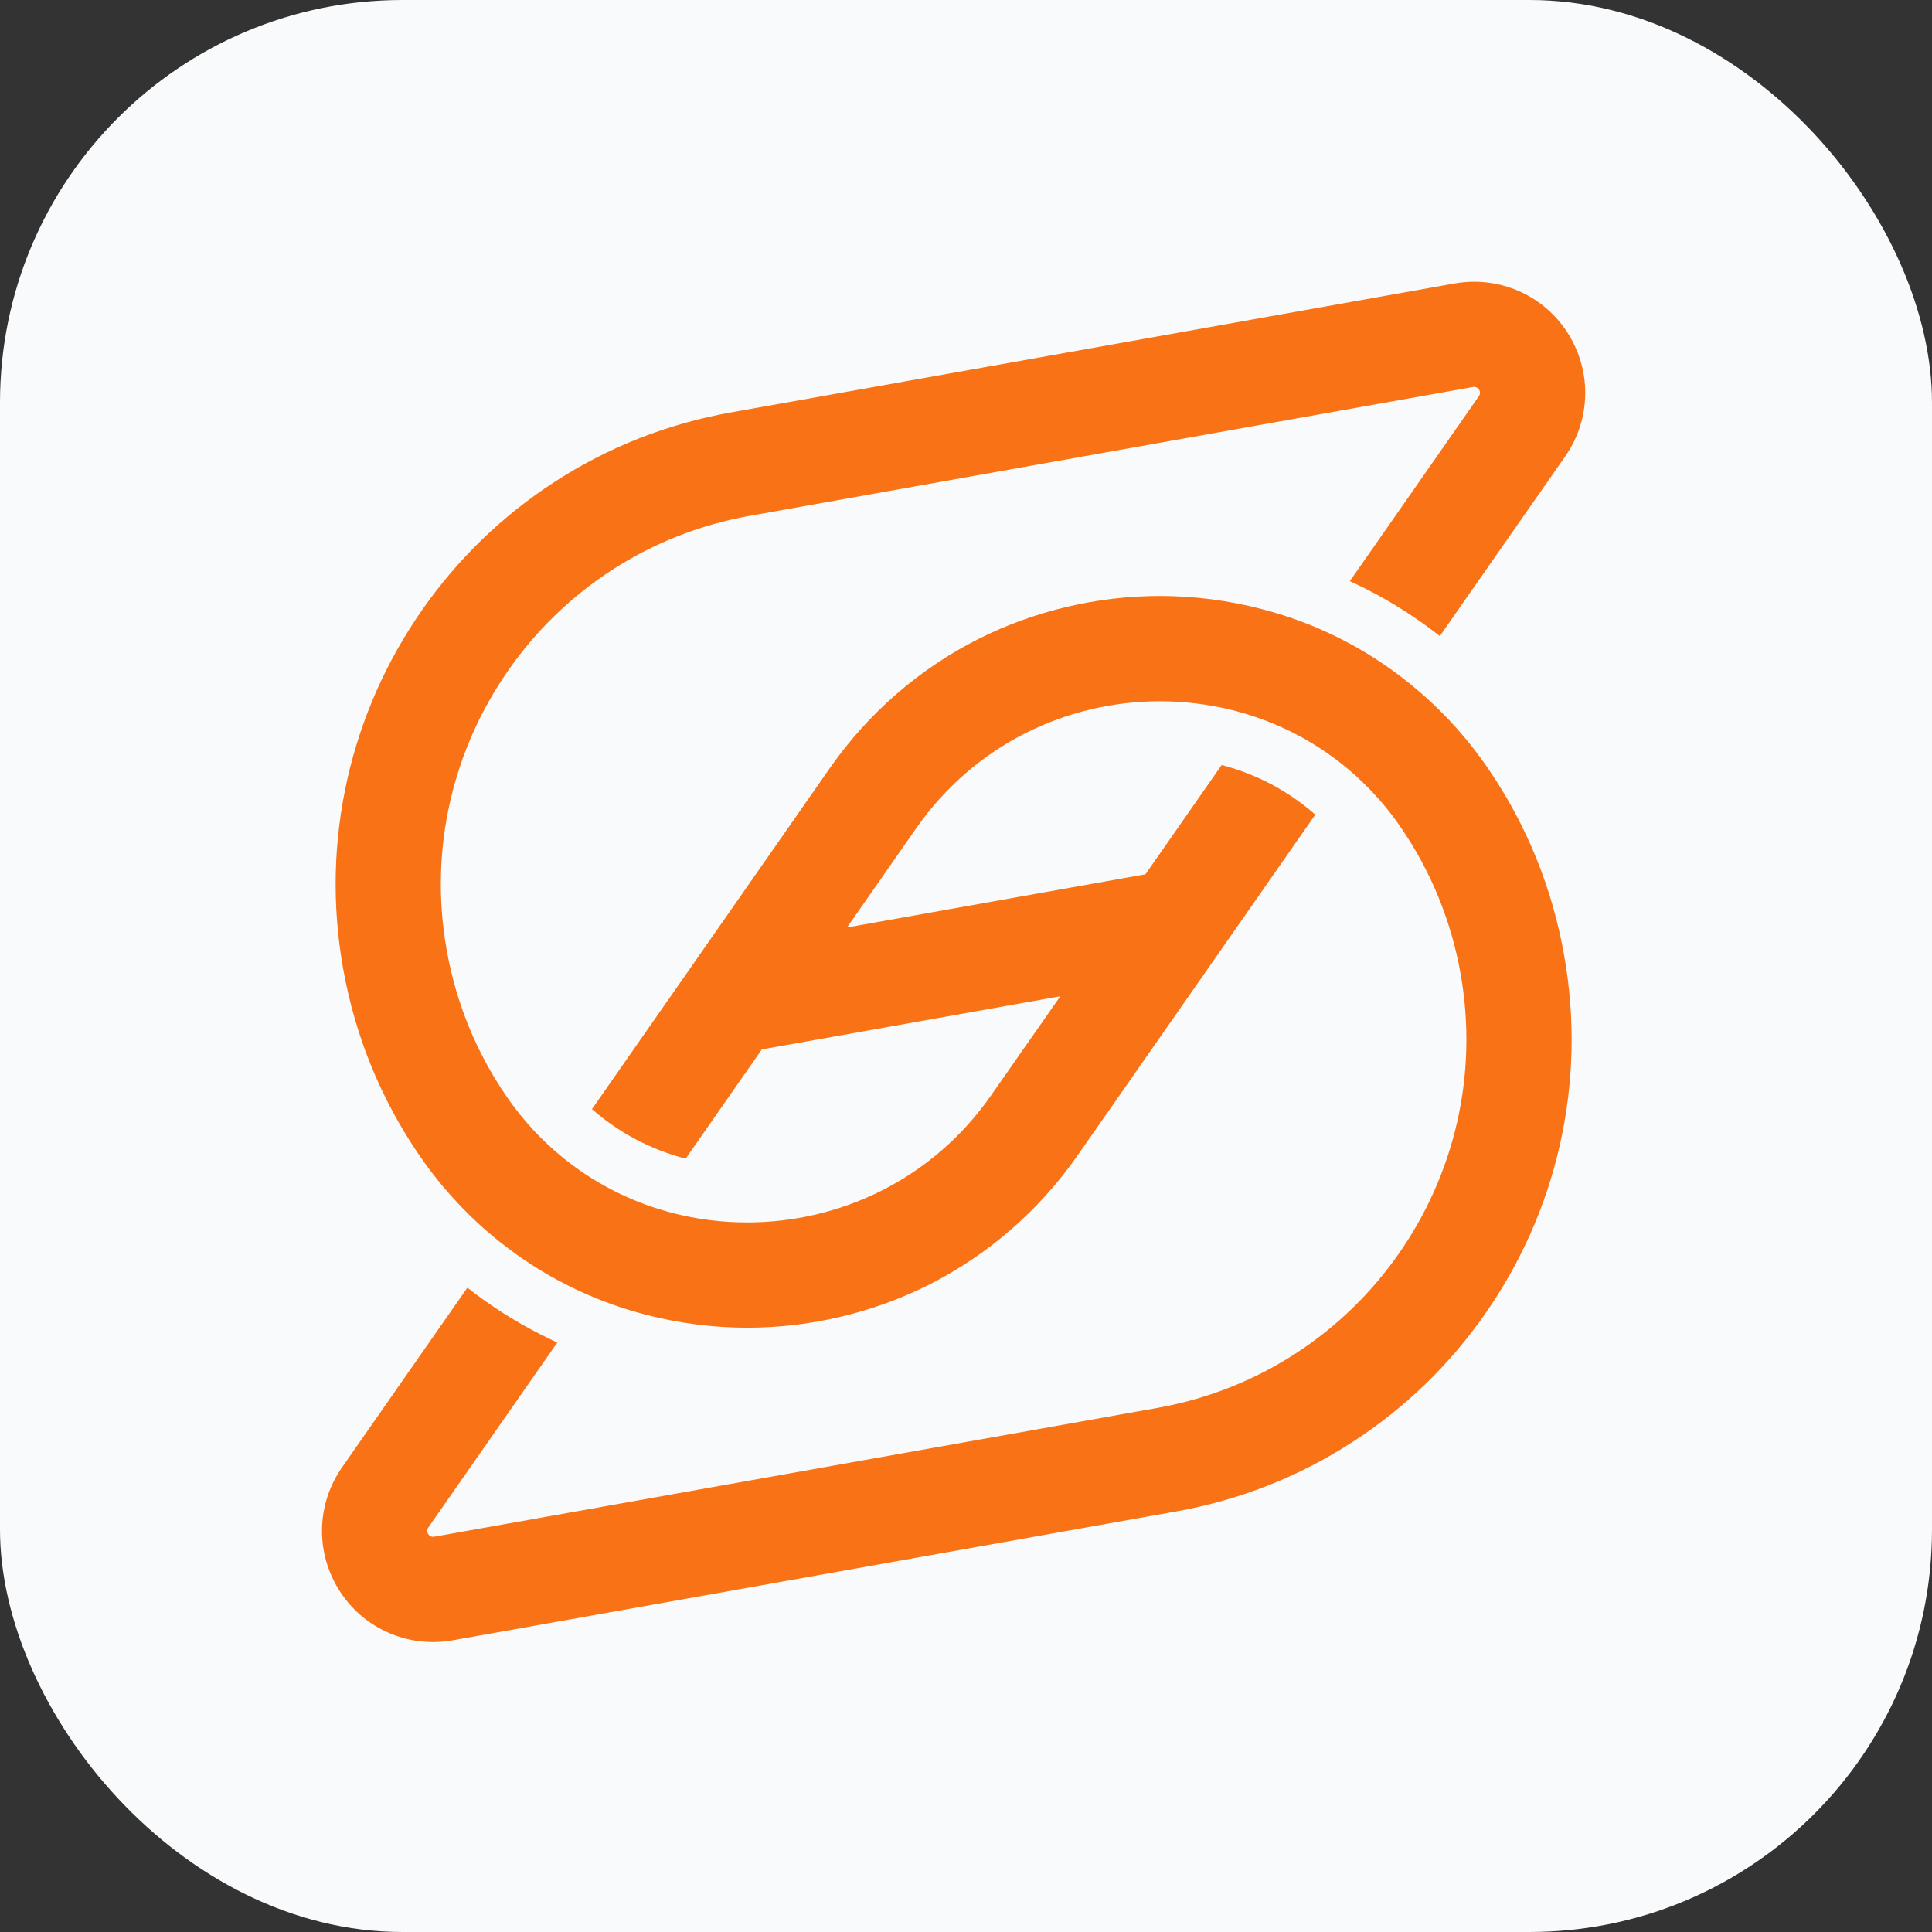 <svg width="36" height="36" viewBox="0 0 36 36" fill="none" xmlns="http://www.w3.org/2000/svg">
<rect x="0" y="0" width="36" height="36" fill="#333333" stroke="none"/>
<rect width="36" height="36" rx="7.5" fill="#F9FAFB"/>
<path d="M27.735 14.329C27.515 14.007 27.271 13.704 27.006 13.421C26.765 13.166 26.506 12.927 26.232 12.709C25.846 12.4 25.431 12.132 24.992 11.909C24.846 11.834 24.697 11.765 24.545 11.7C24.213 11.559 23.869 11.442 23.519 11.351C22.9 11.189 22.259 11.105 21.615 11.105C20.441 11.105 19.27 11.383 18.228 11.908C17.131 12.461 16.175 13.292 15.464 14.311L11.03 20.667C11.533 21.107 12.127 21.422 12.776 21.59L14.196 19.554L19.757 18.564L18.467 20.411C17.369 21.986 15.643 22.778 13.924 22.778C13.697 22.778 13.47 22.765 13.246 22.737C12.874 22.692 12.506 22.608 12.15 22.488C11.534 22.279 10.95 21.958 10.432 21.524C10.166 21.302 9.916 21.05 9.69 20.767C9.598 20.654 9.51 20.535 9.425 20.41C8.886 19.621 8.502 18.707 8.324 17.705C7.986 15.809 8.449 13.955 9.472 12.49C10.492 11.025 12.073 9.95 13.969 9.612L27.448 7.211C27.455 7.211 27.462 7.21 27.469 7.21C27.554 7.21 27.609 7.307 27.557 7.382L25.152 10.829C25.257 10.877 25.36 10.927 25.463 10.979C25.945 11.224 26.403 11.517 26.829 11.852L29.166 8.503C29.608 7.869 29.661 7.048 29.303 6.362C28.945 5.676 28.243 5.25 27.469 5.25C27.348 5.25 27.225 5.261 27.104 5.282L13.626 7.684C12.439 7.895 11.328 8.333 10.323 8.986C9.354 9.616 8.526 10.418 7.863 11.37C7.2 12.321 6.733 13.375 6.476 14.502C6.211 15.67 6.183 16.864 6.394 18.05C6.617 19.304 7.093 20.47 7.805 21.515C8.025 21.838 8.269 22.141 8.535 22.423C8.775 22.68 9.034 22.918 9.308 23.136C9.694 23.444 10.109 23.713 10.549 23.936C10.695 24.01 10.844 24.08 10.995 24.144C11.327 24.286 11.67 24.403 12.021 24.494C12.639 24.656 13.281 24.74 13.925 24.74C15.098 24.74 16.27 24.462 17.312 23.938C18.41 23.384 19.365 22.553 20.076 21.534L24.509 15.18C24.007 14.739 23.414 14.424 22.764 14.255L21.344 16.291L15.783 17.282L17.072 15.434C18.171 13.859 19.896 13.067 21.615 13.067C21.842 13.067 22.069 13.081 22.293 13.109C22.665 13.153 23.033 13.237 23.389 13.358C24.005 13.566 24.589 13.887 25.108 14.321C25.374 14.544 25.623 14.796 25.85 15.078C25.942 15.192 26.03 15.311 26.114 15.435C26.653 16.224 27.037 17.139 27.215 18.14C27.553 20.036 27.09 21.891 26.067 23.356C25.047 24.821 23.466 25.895 21.569 26.234L8.09 28.634C8.083 28.636 8.076 28.636 8.07 28.636C7.985 28.636 7.929 28.538 7.98 28.464L10.385 25.016C10.281 24.968 10.177 24.918 10.075 24.866C9.592 24.621 9.135 24.329 8.709 23.994L6.373 27.343C5.931 27.977 5.878 28.798 6.235 29.484C6.594 30.171 7.296 30.597 8.07 30.597C8.191 30.597 8.312 30.586 8.433 30.565L21.912 28.164C23.1 27.952 24.211 27.515 25.215 26.861C26.185 26.231 27.013 25.429 27.676 24.478C28.339 23.526 28.806 22.473 29.063 21.346C29.328 20.178 29.357 18.985 29.145 17.798C28.922 16.541 28.448 15.375 27.735 14.329Z" fill="#F97316"/>
</svg>
